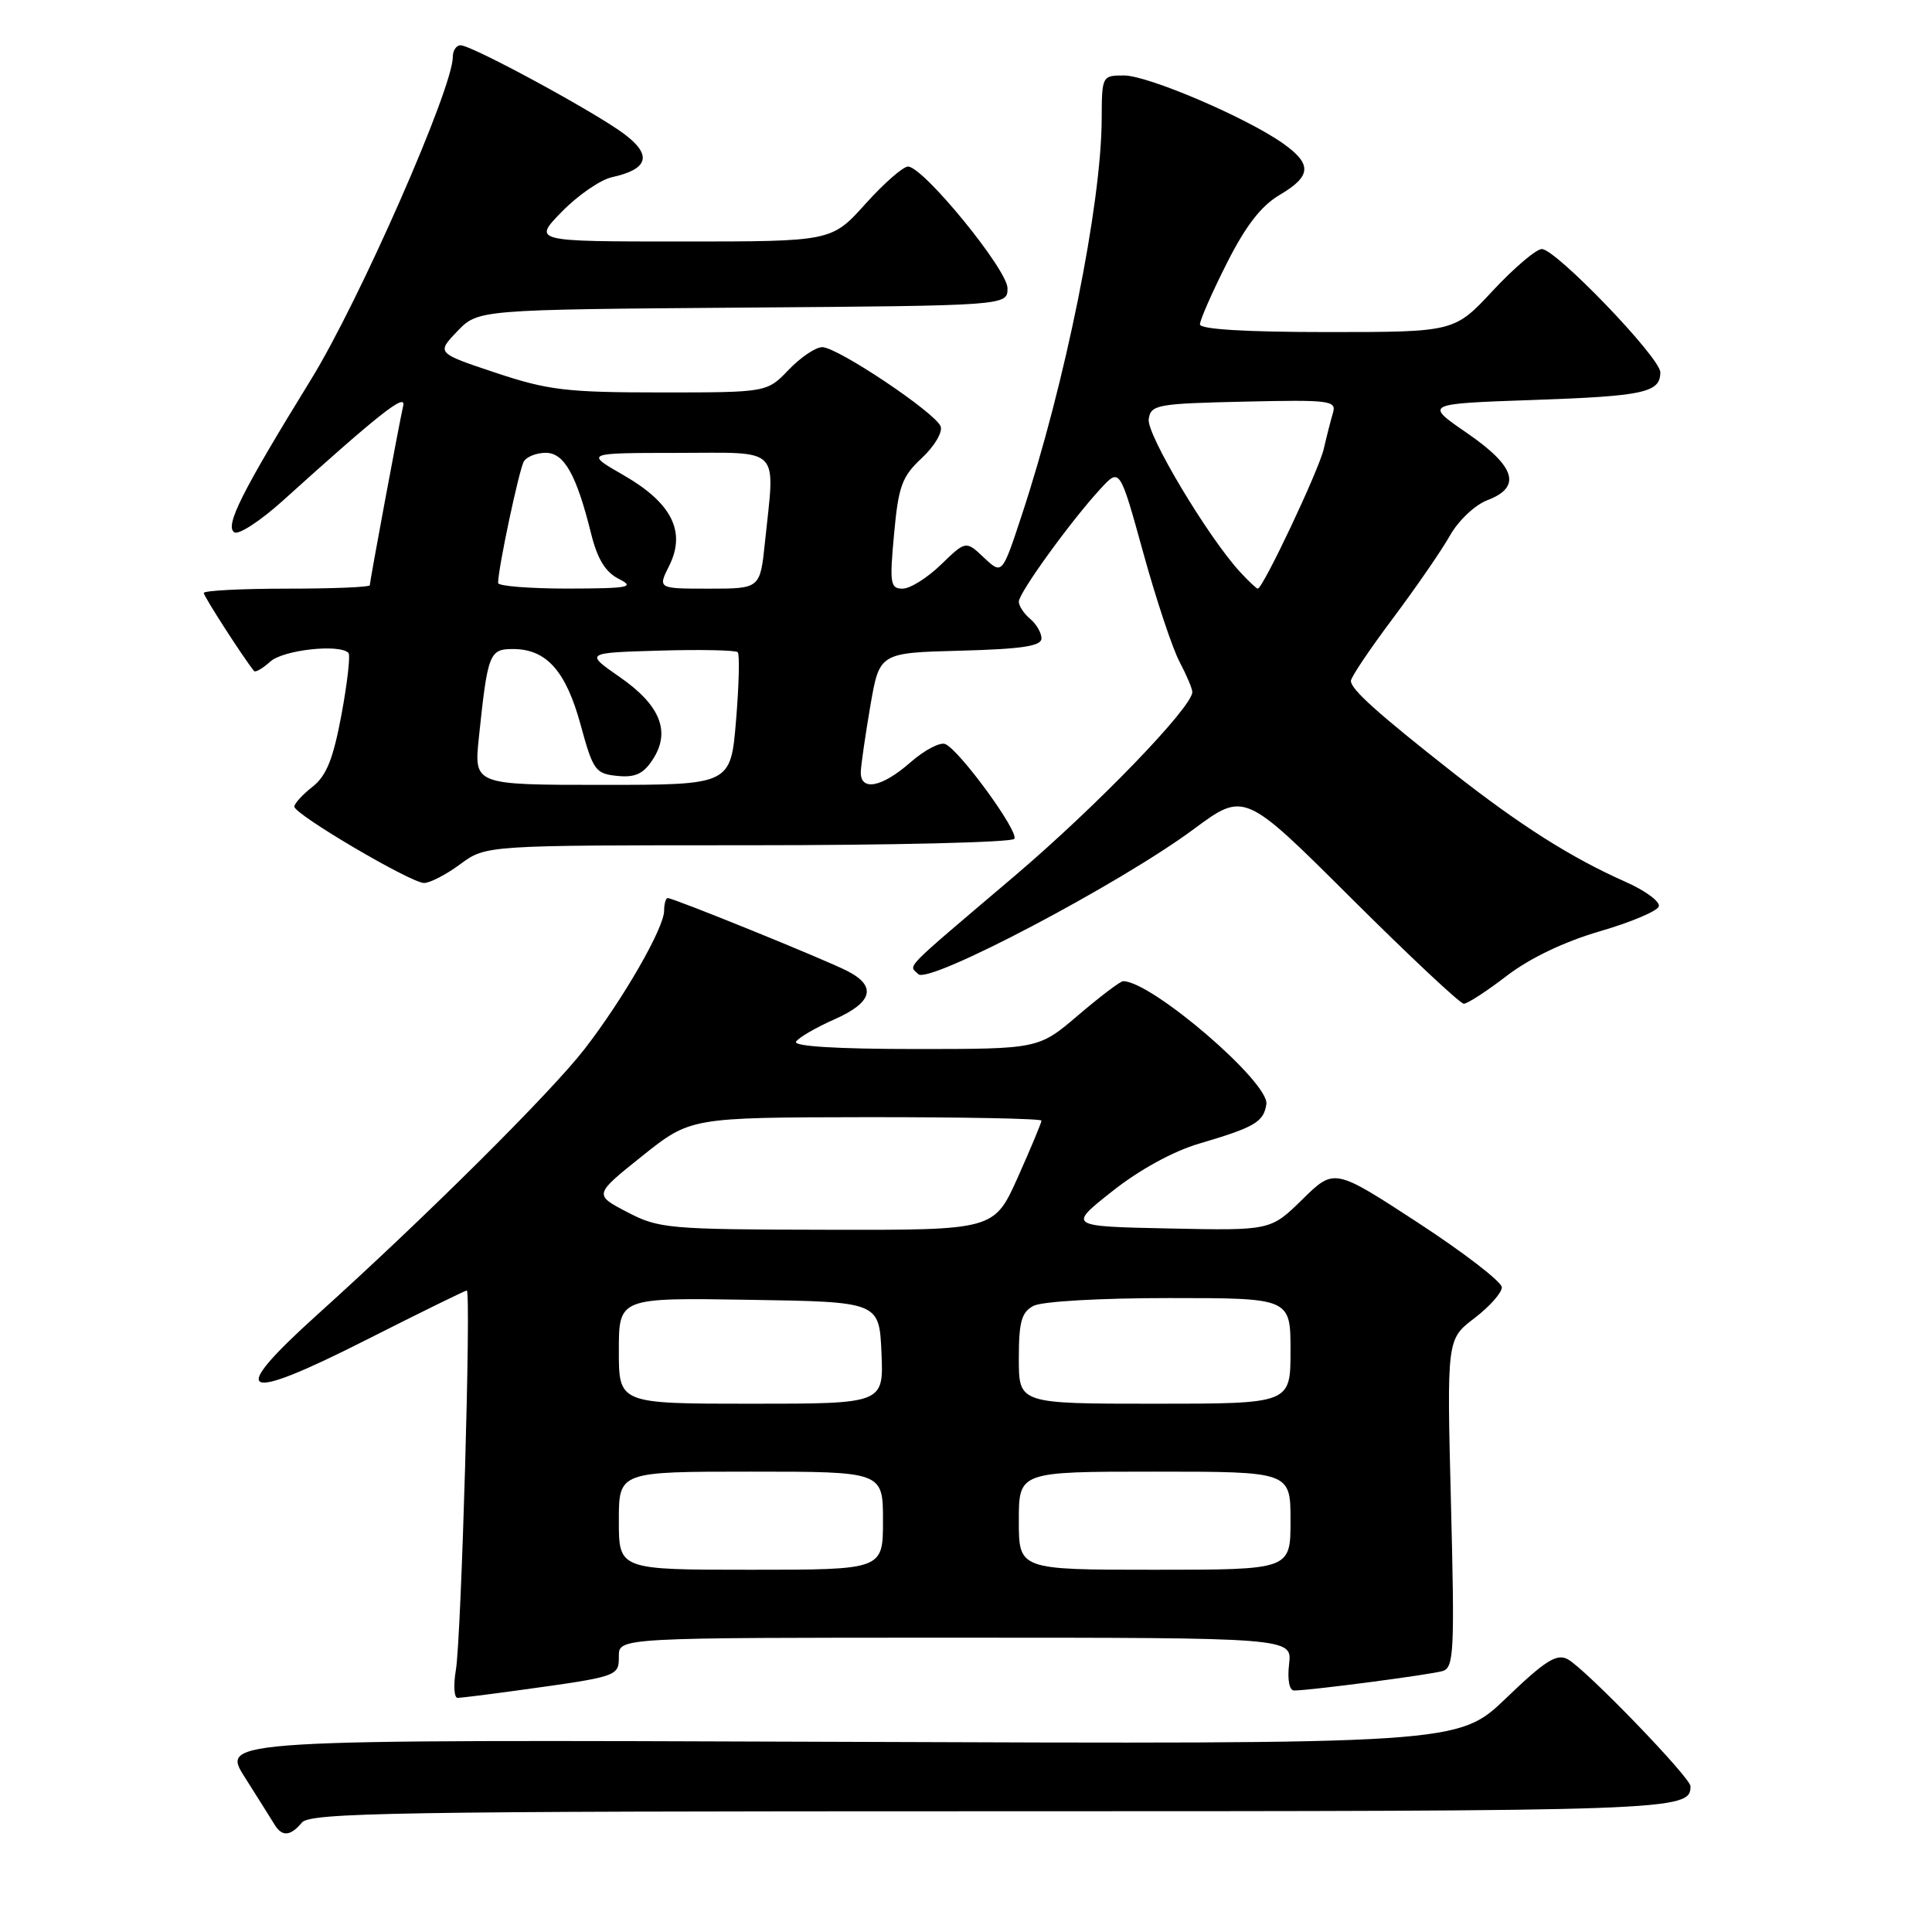 <?xml version="1.0" encoding="UTF-8" standalone="no"?>
<!DOCTYPE svg PUBLIC "-//W3C//DTD SVG 1.1//EN" "http://www.w3.org/Graphics/SVG/1.1/DTD/svg11.dtd" >
<svg xmlns="http://www.w3.org/2000/svg" xmlns:xlink="http://www.w3.org/1999/xlink" version="1.1" viewBox="0 0 256 256">
 <g >
 <path fill="currentColor"
d=" M 40.00 241.50 C 41.09 240.19 52.48 240.00 131.42 240.00 C 222.18 240.00 224.00 239.93 224.00 236.69 C 224.00 235.53 210.07 221.12 207.72 219.85 C 206.27 219.08 204.74 220.04 199.58 225.00 C 193.22 231.11 193.22 231.11 111.24 230.80 C 29.26 230.50 29.26 230.50 32.44 235.50 C 34.18 238.25 35.95 241.06 36.37 241.75 C 37.36 243.40 38.48 243.33 40.00 241.50 Z  M 68.50 224.00 C 82.00 222.14 82.00 222.14 82.00 219.45 C 82.00 217.00 82.00 217.00 126.61 217.00 C 171.22 217.00 171.22 217.00 170.81 220.50 C 170.57 222.58 170.84 224.00 171.48 224.00 C 173.59 224.00 189.53 221.91 191.16 221.42 C 192.65 220.97 192.76 218.84 192.26 199.19 C 191.71 177.46 191.71 177.46 195.35 174.68 C 197.36 173.15 199.00 171.31 199.00 170.58 C 199.00 169.86 194.01 166.01 187.90 162.02 C 176.80 154.78 176.80 154.78 172.58 158.92 C 168.36 163.06 168.36 163.06 154.93 162.78 C 141.50 162.50 141.50 162.50 147.38 157.85 C 150.97 155.00 155.45 152.55 158.88 151.54 C 166.27 149.36 167.44 148.68 167.80 146.31 C 168.23 143.45 152.63 130.04 148.83 130.01 C 148.46 130.00 145.79 132.03 142.89 134.50 C 137.62 139.00 137.62 139.00 121.25 139.00 C 110.91 139.00 105.10 138.64 105.48 138.03 C 105.81 137.49 108.09 136.17 110.54 135.08 C 115.65 132.83 116.22 130.67 112.25 128.65 C 109.24 127.11 89.25 119.00 88.48 119.00 C 88.22 119.00 88.00 119.75 88.00 120.67 C 88.00 122.96 82.59 132.37 77.46 139.00 C 72.99 144.77 56.40 161.27 42.00 174.24 C 30.00 185.07 31.85 185.99 48.55 177.53 C 55.65 173.94 61.63 171.00 61.85 171.00 C 62.45 171.00 61.13 216.91 60.41 221.25 C 60.06 223.31 60.17 224.99 60.64 224.98 C 61.11 224.97 64.65 224.53 68.50 224.00 Z  M 199.67 129.29 C 202.71 126.96 207.27 124.78 211.96 123.41 C 216.06 122.22 219.59 120.73 219.80 120.11 C 220.01 119.48 218.02 118.01 215.37 116.84 C 208.24 113.68 201.45 109.38 192.50 102.35 C 182.54 94.52 179.00 91.34 179.00 90.22 C 179.00 89.74 181.51 86.01 184.57 81.93 C 187.63 77.84 191.04 72.90 192.14 70.94 C 193.25 68.98 195.46 66.89 197.08 66.28 C 201.67 64.54 200.84 61.82 194.37 57.37 C 188.74 53.50 188.74 53.50 203.12 53.00 C 217.86 52.49 220.00 52.02 220.00 49.33 C 220.00 47.40 206.16 33.00 204.30 33.00 C 203.56 33.00 200.64 35.48 197.82 38.50 C 192.71 44.00 192.71 44.00 175.85 44.00 C 165.01 44.00 159.00 43.63 159.00 42.98 C 159.00 42.41 160.59 38.78 162.54 34.92 C 165.04 29.95 167.10 27.28 169.54 25.84 C 173.77 23.35 173.89 21.77 170.04 19.03 C 165.25 15.62 152.13 10.00 148.94 10.00 C 146.03 10.00 146.00 10.06 145.98 15.75 C 145.94 27.10 141.16 50.81 135.37 68.32 C 132.79 76.15 132.79 76.15 130.38 73.89 C 127.98 71.63 127.98 71.63 124.69 74.81 C 122.88 76.57 120.59 78.00 119.60 78.00 C 117.97 78.00 117.86 77.32 118.47 70.75 C 119.05 64.41 119.51 63.15 122.15 60.69 C 123.81 59.14 124.93 57.26 124.64 56.50 C 123.94 54.68 110.97 46.00 108.95 46.00 C 108.08 46.00 106.08 47.35 104.50 49.00 C 101.63 52.00 101.63 52.00 87.57 52.00 C 75.08 52.00 72.63 51.71 65.67 49.39 C 57.84 46.78 57.84 46.78 60.59 43.90 C 63.35 41.03 63.35 41.03 98.43 40.76 C 133.50 40.50 133.50 40.50 133.50 38.19 C 133.50 35.75 122.43 22.19 120.34 22.07 C 119.71 22.03 117.16 24.25 114.69 27.00 C 110.19 32.00 110.19 32.00 90.39 32.00 C 70.59 32.00 70.59 32.00 74.46 28.04 C 76.58 25.87 79.57 23.81 81.09 23.48 C 85.90 22.42 86.45 20.58 82.76 17.79 C 78.95 14.91 62.53 6.00 61.03 6.00 C 60.46 6.00 60.00 6.69 60.00 7.54 C 60.00 11.71 47.61 39.91 41.19 50.32 C 31.98 65.28 29.75 69.73 31.06 70.54 C 31.64 70.89 34.52 69.01 37.48 66.34 C 50.15 54.90 53.81 52.01 53.43 53.74 C 52.84 56.38 49.00 77.03 49.00 77.55 C 49.00 77.80 44.05 78.00 38.00 78.00 C 31.95 78.00 27.00 78.26 27.00 78.57 C 27.00 79.02 32.23 87.14 33.66 88.91 C 33.84 89.14 34.81 88.57 35.82 87.66 C 37.52 86.12 44.96 85.29 46.17 86.51 C 46.45 86.78 46.03 90.46 45.25 94.68 C 44.15 100.57 43.26 102.80 41.41 104.25 C 40.08 105.29 39.00 106.48 39.00 106.88 C 39.00 107.91 54.45 117.00 56.19 117.00 C 56.97 117.00 59.14 115.88 61.00 114.50 C 64.39 112.00 64.39 112.00 99.14 112.00 C 118.25 112.00 134.12 111.62 134.41 111.15 C 135.01 110.17 127.15 99.40 125.25 98.59 C 124.56 98.30 122.48 99.40 120.62 101.03 C 116.83 104.36 113.97 104.89 114.06 102.25 C 114.10 101.29 114.67 97.35 115.33 93.50 C 116.54 86.50 116.54 86.50 127.27 86.22 C 135.45 86.00 138.00 85.61 138.00 84.59 C 138.00 83.85 137.32 82.68 136.50 82.00 C 135.68 81.32 135.00 80.29 135.00 79.72 C 135.00 78.55 141.95 68.95 145.84 64.75 C 148.38 61.99 148.38 61.99 151.49 73.25 C 153.20 79.44 155.36 85.94 156.30 87.70 C 157.23 89.46 157.99 91.26 157.99 91.70 C 157.95 93.74 145.34 106.80 134.50 116.02 C 119.28 128.95 120.40 127.80 121.68 129.08 C 123.06 130.46 148.42 117.10 158.17 109.87 C 164.88 104.90 164.88 104.90 178.98 118.95 C 186.74 126.68 193.48 133.00 193.96 133.00 C 194.45 133.00 197.02 131.33 199.67 129.29 Z  M 82.00 201.50 C 82.00 195.00 82.00 195.00 99.50 195.00 C 117.00 195.00 117.00 195.00 117.00 201.50 C 117.00 208.00 117.00 208.00 99.50 208.00 C 82.00 208.00 82.00 208.00 82.00 201.50 Z  M 135.00 201.50 C 135.00 195.00 135.00 195.00 153.00 195.00 C 171.00 195.00 171.00 195.00 171.00 201.50 C 171.00 208.00 171.00 208.00 153.00 208.00 C 135.00 208.00 135.00 208.00 135.00 201.50 Z  M 82.00 178.98 C 82.00 171.95 82.00 171.95 99.25 172.23 C 116.50 172.50 116.50 172.50 116.80 179.25 C 117.09 186.00 117.09 186.00 99.55 186.00 C 82.00 186.00 82.00 186.00 82.00 178.98 Z  M 135.00 180.04 C 135.00 175.16 135.35 173.88 136.93 173.04 C 138.04 172.44 145.77 172.00 154.93 172.00 C 171.00 172.00 171.00 172.00 171.00 179.00 C 171.00 186.00 171.00 186.00 153.00 186.00 C 135.00 186.00 135.00 186.00 135.00 180.04 Z  M 83.09 160.60 C 78.69 158.30 78.69 158.30 85.09 153.18 C 91.50 148.07 91.50 148.07 114.75 148.03 C 127.54 148.02 138.00 148.22 138.00 148.49 C 138.00 148.76 136.59 152.14 134.87 155.99 C 131.73 163.00 131.73 163.00 109.62 162.95 C 88.51 162.91 87.30 162.80 83.09 160.60 Z  M 63.45 97.75 C 64.62 86.58 64.84 86.00 67.97 86.00 C 72.40 86.00 74.98 88.89 76.93 96.02 C 78.58 102.08 78.89 102.52 81.78 102.81 C 84.16 103.05 85.25 102.55 86.48 100.66 C 88.91 96.97 87.51 93.45 82.13 89.72 C 77.50 86.50 77.50 86.50 87.38 86.21 C 92.81 86.05 97.48 86.15 97.75 86.42 C 98.02 86.69 97.92 90.76 97.53 95.46 C 96.82 104.00 96.82 104.00 79.81 104.00 C 62.80 104.00 62.80 104.00 63.45 97.75 Z  M 66.00 77.25 C 66.00 75.31 68.80 62.14 69.42 61.13 C 69.80 60.51 71.11 60.00 72.31 60.00 C 74.76 60.00 76.38 62.89 78.32 70.69 C 79.16 74.08 80.22 75.81 82.00 76.71 C 84.19 77.81 83.35 77.97 75.25 77.99 C 70.16 77.99 66.00 77.66 66.00 77.25 Z  M 88.68 74.95 C 90.93 70.43 89.00 66.62 82.60 62.95 C 77.50 60.02 77.50 60.02 89.75 60.01 C 103.70 60.00 102.70 58.98 101.36 71.85 C 100.72 78.00 100.72 78.00 93.93 78.00 C 87.15 78.00 87.15 78.00 88.68 74.95 Z  M 164.28 75.75 C 160.04 71.13 151.92 57.55 152.21 55.55 C 152.48 53.63 153.26 53.48 164.83 53.22 C 176.25 52.96 177.12 53.07 176.62 54.72 C 176.33 55.70 175.78 57.85 175.40 59.50 C 174.75 62.32 167.34 78.00 166.66 78.00 C 166.49 78.00 165.42 76.99 164.28 75.75 Z "/>
</g>
</svg>